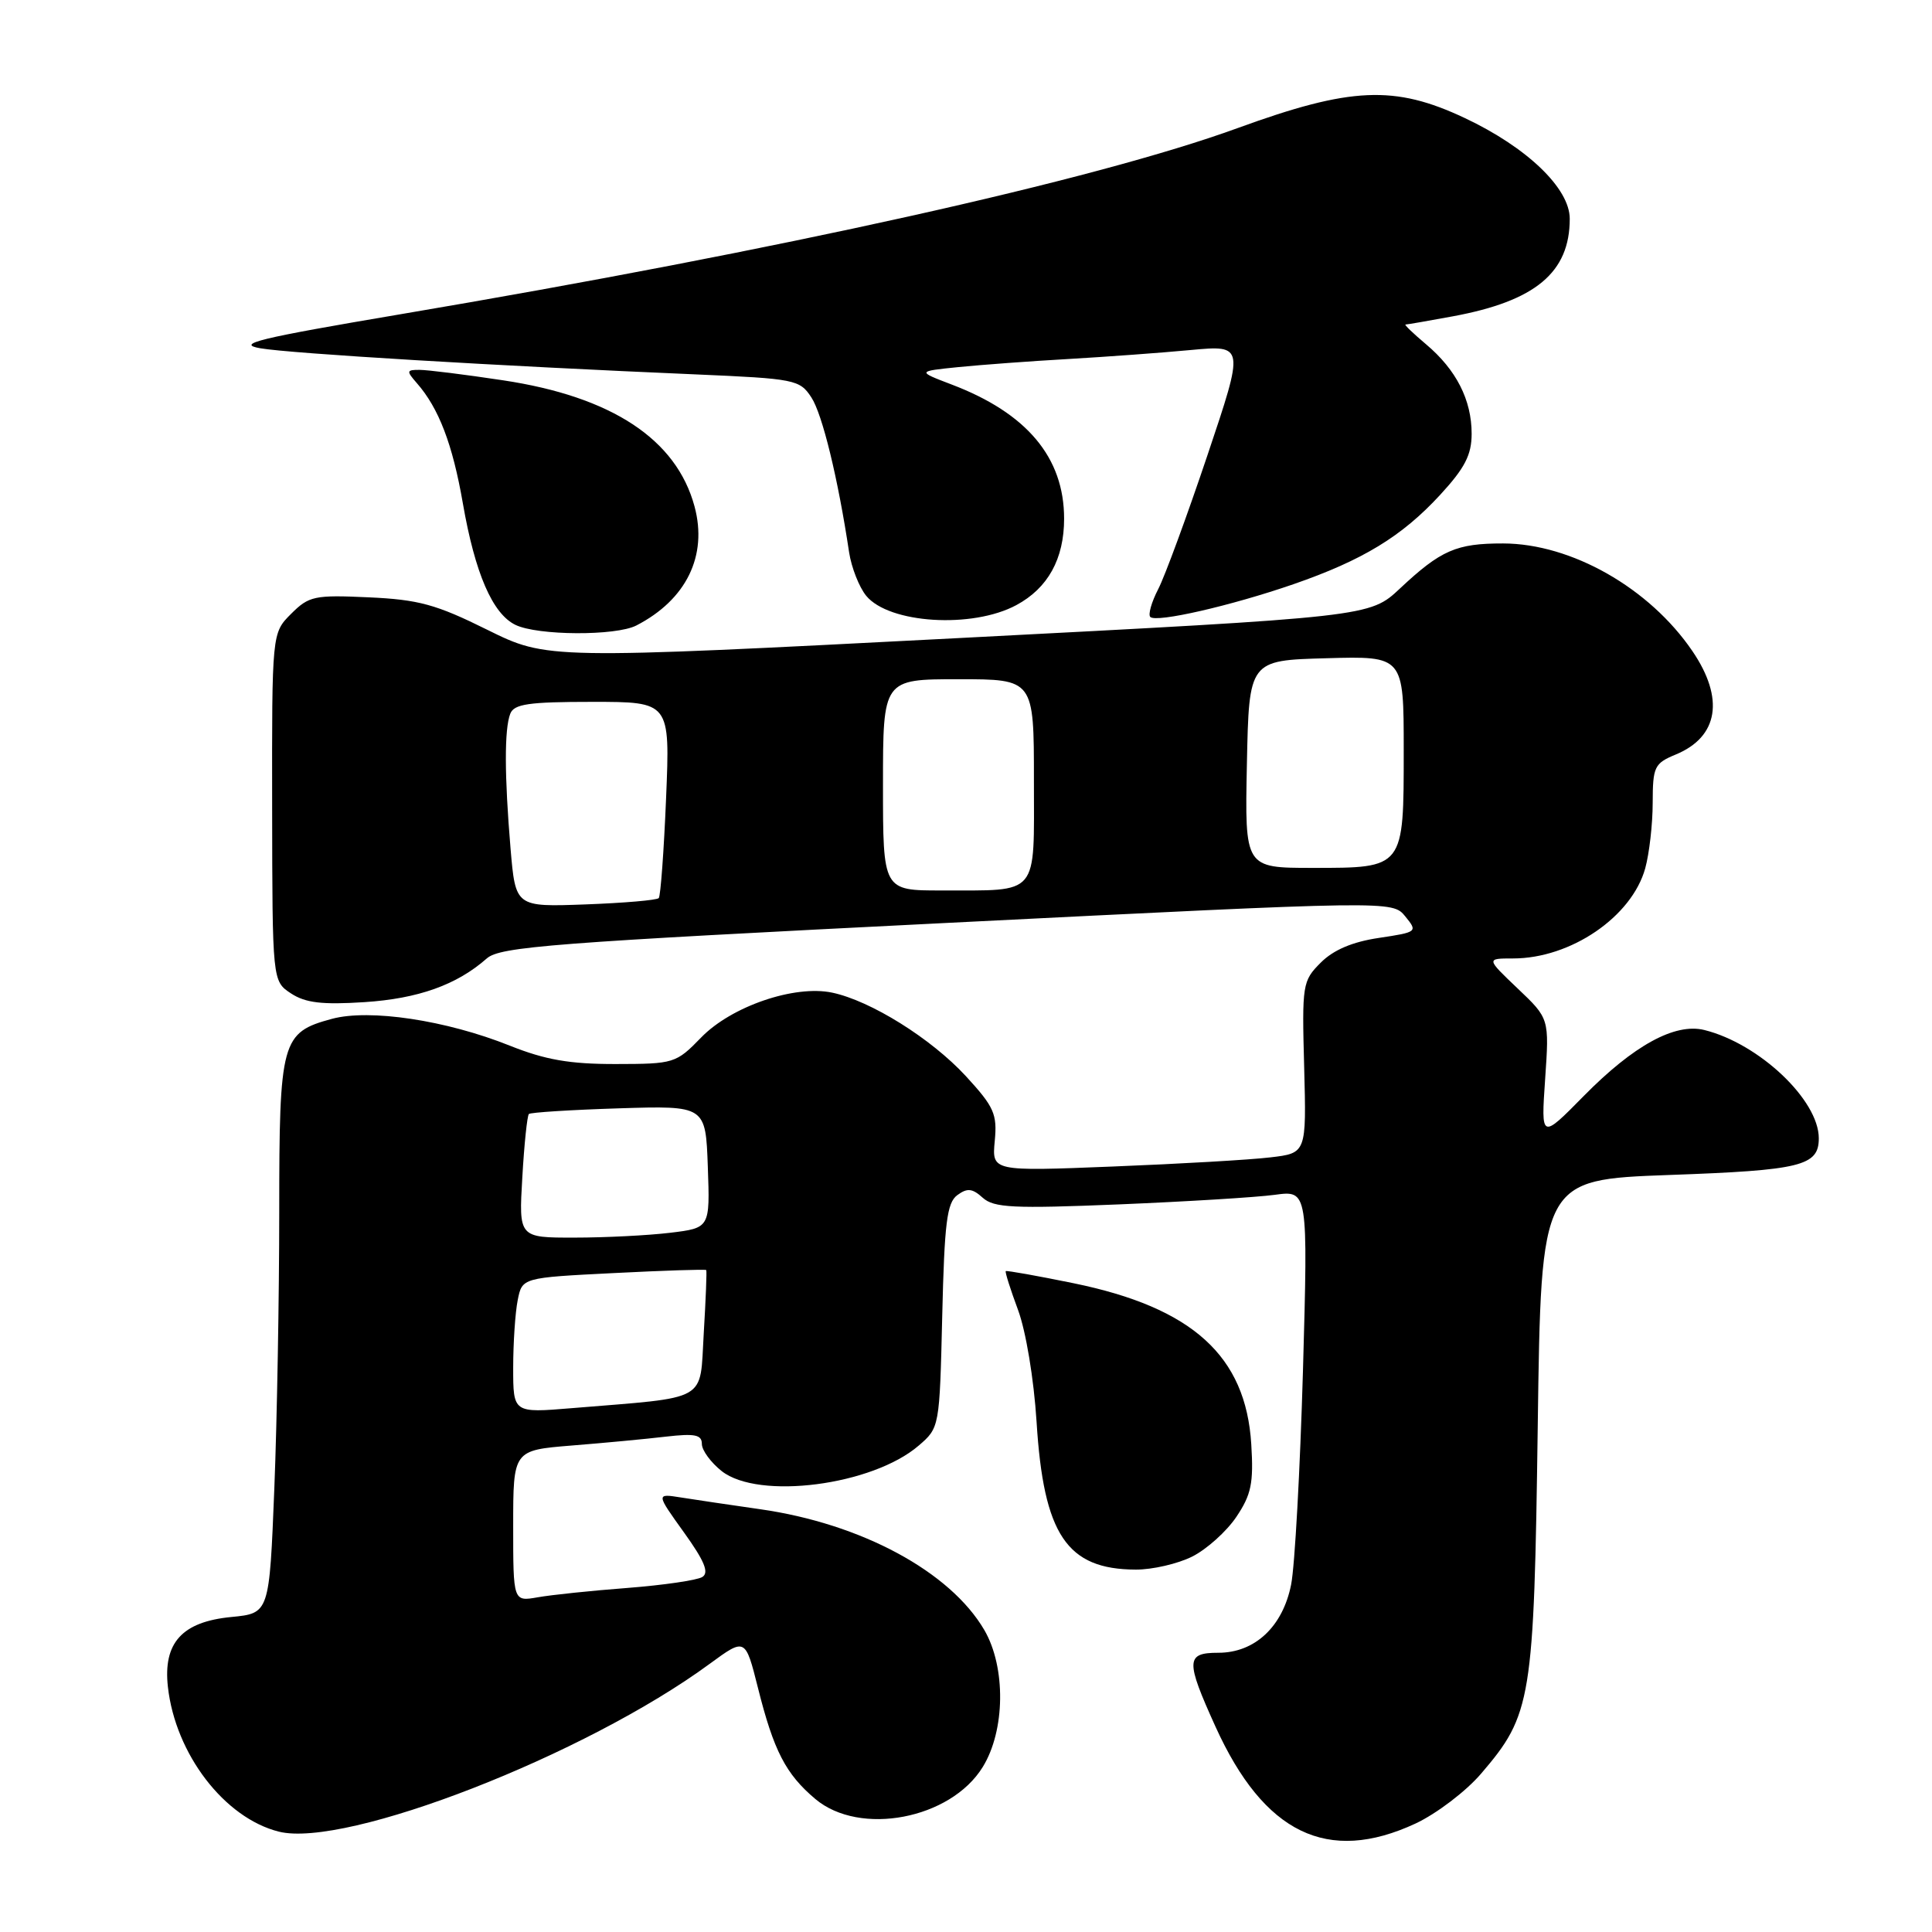 <?xml version="1.0" encoding="UTF-8" standalone="no"?>
<!DOCTYPE svg PUBLIC "-//W3C//DTD SVG 1.1//EN" "http://www.w3.org/Graphics/SVG/1.1/DTD/svg11.dtd" >
<svg xmlns="http://www.w3.org/2000/svg" xmlns:xlink="http://www.w3.org/1999/xlink" version="1.1" viewBox="0 0 256 256">
 <g >
 <path fill="currentColor"
d=" M 187.56 241.63 C 190.34 240.33 194.25 237.36 196.25 235.02 C 202.96 227.19 203.26 225.32 203.76 188.90 C 204.20 156.31 204.20 156.31 221.20 155.69 C 238.66 155.07 241.00 154.49 241.00 150.83 C 241.00 145.76 233.09 138.28 225.83 136.48 C 221.94 135.52 216.47 138.51 209.87 145.21 C 204.19 150.98 204.19 150.98 204.74 142.97 C 205.29 134.96 205.29 134.96 201.10 130.98 C 196.92 127.00 196.92 127.00 200.49 127.00 C 208.13 127.00 216.22 121.48 218.00 115.06 C 218.54 113.10 218.99 109.19 218.99 106.37 C 219.00 101.60 219.21 101.15 222.04 99.98 C 227.71 97.64 228.53 92.55 224.25 86.27 C 218.56 77.91 208.21 72.03 199.18 72.01 C 192.98 72.00 190.93 72.89 185.50 77.98 C 181.50 81.73 181.50 81.73 127.00 84.55 C 72.50 87.37 72.50 87.37 64.55 83.44 C 57.78 80.08 55.46 79.45 48.86 79.15 C 41.66 78.82 40.94 78.97 38.57 81.34 C 36.03 83.88 36.03 83.88 36.06 106.95 C 36.09 130.01 36.09 130.01 38.57 131.64 C 40.48 132.89 42.70 133.15 48.27 132.79 C 55.41 132.33 60.53 130.50 64.50 127.00 C 66.27 125.44 73.17 124.91 125.50 122.29 C 184.50 119.34 184.50 119.34 186.20 121.42 C 187.87 123.47 187.82 123.51 182.70 124.28 C 179.20 124.80 176.68 125.87 175.00 127.56 C 172.58 129.98 172.51 130.44 172.81 141.43 C 173.11 152.80 173.11 152.80 168.31 153.36 C 165.66 153.68 156.28 154.22 147.46 154.57 C 131.43 155.21 131.43 155.21 131.81 151.19 C 132.15 147.61 131.73 146.67 127.97 142.58 C 123.37 137.60 115.38 132.61 110.27 131.53 C 105.28 130.48 96.92 133.34 92.91 137.47 C 89.58 140.90 89.31 140.98 81.58 140.99 C 75.49 141.00 72.24 140.43 67.54 138.55 C 59.11 135.18 48.99 133.66 43.99 135.00 C 37.29 136.81 37.00 137.85 37.00 160.56 C 37.00 171.63 36.71 188.13 36.35 197.23 C 35.69 213.77 35.69 213.77 30.66 214.26 C 24.12 214.89 21.59 217.68 22.25 223.54 C 23.25 232.43 29.74 240.89 36.94 242.70 C 45.80 244.93 77.58 232.56 94.06 220.45 C 98.76 217.01 98.76 217.01 100.43 223.64 C 102.52 231.99 104.12 235.08 108.04 238.38 C 113.94 243.34 125.95 241.05 130.21 234.15 C 133.21 229.31 133.30 220.92 130.43 215.99 C 125.90 208.24 114.12 201.89 100.73 199.98 C 96.75 199.41 92.02 198.71 90.21 198.42 C 86.93 197.90 86.93 197.90 90.62 203.04 C 93.35 206.84 93.99 208.39 93.06 208.96 C 92.37 209.39 87.91 210.04 83.15 210.41 C 78.39 210.77 73.04 211.33 71.25 211.65 C 68.00 212.22 68.00 212.22 68.00 202.20 C 68.00 192.17 68.00 192.17 75.75 191.54 C 80.01 191.20 85.64 190.67 88.25 190.36 C 92.08 189.92 93.00 190.11 93.00 191.33 C 93.00 192.17 94.19 193.79 95.63 194.93 C 100.53 198.78 115.60 196.83 121.73 191.55 C 124.49 189.18 124.50 189.12 124.85 174.38 C 125.14 162.04 125.47 159.37 126.85 158.36 C 128.17 157.39 128.84 157.46 130.22 158.71 C 131.70 160.04 134.27 160.16 148.22 159.59 C 157.17 159.22 166.49 158.65 168.91 158.32 C 173.32 157.72 173.32 157.72 172.65 181.61 C 172.27 194.75 171.57 207.51 171.08 209.97 C 169.97 215.54 166.28 219.00 161.44 219.00 C 157.12 219.00 157.08 220.01 161.05 228.77 C 167.48 242.95 175.92 247.04 187.56 241.63 Z  M 157.98 206.25 C 159.89 205.29 162.52 202.93 163.82 201.00 C 165.80 198.05 166.12 196.54 165.80 191.37 C 165.08 179.67 158.02 173.27 142.28 170.04 C 137.45 169.05 133.40 168.33 133.27 168.43 C 133.15 168.54 133.88 170.84 134.89 173.56 C 135.94 176.39 136.99 182.72 137.35 188.38 C 138.28 203.37 141.36 207.95 150.50 207.98 C 152.70 207.99 156.07 207.21 157.98 206.25 Z  M 84.32 82.88 C 90.94 79.47 93.79 73.64 92.03 67.11 C 89.63 58.20 81.05 52.55 66.64 50.39 C 61.62 49.63 56.64 49.01 55.60 49.01 C 53.86 49.00 53.83 49.16 55.22 50.75 C 58.14 54.07 59.97 58.86 61.33 66.69 C 62.94 75.96 65.26 81.33 68.30 82.80 C 71.25 84.23 81.60 84.28 84.32 82.88 Z  M 134.67 80.18 C 138.86 77.93 141.00 74.05 141.00 68.73 C 141.00 60.61 136.06 54.73 126.07 50.94 C 121.51 49.20 121.51 49.20 127.01 48.64 C 130.03 48.34 136.58 47.85 141.57 47.57 C 146.56 47.28 153.85 46.75 157.77 46.38 C 164.90 45.72 164.90 45.72 159.99 60.33 C 157.29 68.36 154.36 76.34 153.47 78.06 C 152.58 79.78 152.11 81.44 152.42 81.75 C 153.21 82.54 163.12 80.27 171.39 77.41 C 180.57 74.23 185.75 71.08 190.81 65.59 C 194.10 62.02 195.00 60.28 195.00 57.47 C 195.00 52.99 192.96 48.99 188.96 45.62 C 187.25 44.18 186.02 43.00 186.24 43.00 C 186.46 43.00 189.29 42.51 192.53 41.91 C 203.46 39.89 208.00 36.10 208.00 28.99 C 208.00 24.96 202.35 19.53 194.09 15.64 C 184.79 11.25 178.99 11.51 164.00 16.97 C 145.09 23.86 103.45 33.12 53.00 41.65 C 34.21 44.83 31.16 45.57 34.50 46.15 C 38.48 46.84 66.09 48.50 92.20 49.61 C 105.35 50.18 105.97 50.30 107.51 52.66 C 108.97 54.88 111.05 63.44 112.51 73.18 C 112.82 75.20 113.84 77.80 114.78 78.95 C 117.81 82.63 128.84 83.32 134.67 80.18 Z  M 68.00 181.24 C 68.00 177.95 68.27 173.91 68.60 172.27 C 69.19 169.30 69.19 169.30 81.30 168.69 C 87.96 168.35 93.49 168.17 93.58 168.29 C 93.67 168.41 93.52 172.18 93.25 176.67 C 92.69 185.90 94.16 185.07 75.75 186.59 C 68.00 187.23 68.00 187.23 68.00 181.24 Z  M 69.21 156.00 C 69.46 151.60 69.86 147.82 70.08 147.61 C 70.31 147.40 75.67 147.06 82.00 146.86 C 93.50 146.50 93.50 146.50 93.79 154.61 C 94.08 162.71 94.08 162.71 88.79 163.35 C 85.88 163.70 80.18 163.99 76.12 163.99 C 68.74 164.00 68.74 164.00 69.21 156.00 Z  M 67.65 112.44 C 66.84 102.77 66.82 96.63 67.61 94.58 C 68.11 93.28 70.04 93.00 78.50 93.00 C 88.79 93.00 88.79 93.00 88.26 105.75 C 87.97 112.76 87.53 118.72 87.29 119.00 C 87.04 119.28 82.67 119.65 77.57 119.84 C 68.31 120.18 68.31 120.18 67.65 112.44 Z  M 117.00 104.00 C 117.00 90.00 117.00 90.00 127.00 90.00 C 137.00 90.00 137.00 90.00 137.00 103.38 C 137.00 118.95 137.83 117.96 124.75 117.99 C 117.00 118.00 117.00 118.00 117.00 104.00 Z  M 165.22 101.25 C 165.50 87.50 165.50 87.50 175.75 87.22 C 186.00 86.93 186.00 86.93 186.00 99.39 C 186.00 115.11 186.09 115.00 173.90 115.00 C 164.94 115.00 164.94 115.00 165.22 101.25 Z "/>
</g>
</svg>